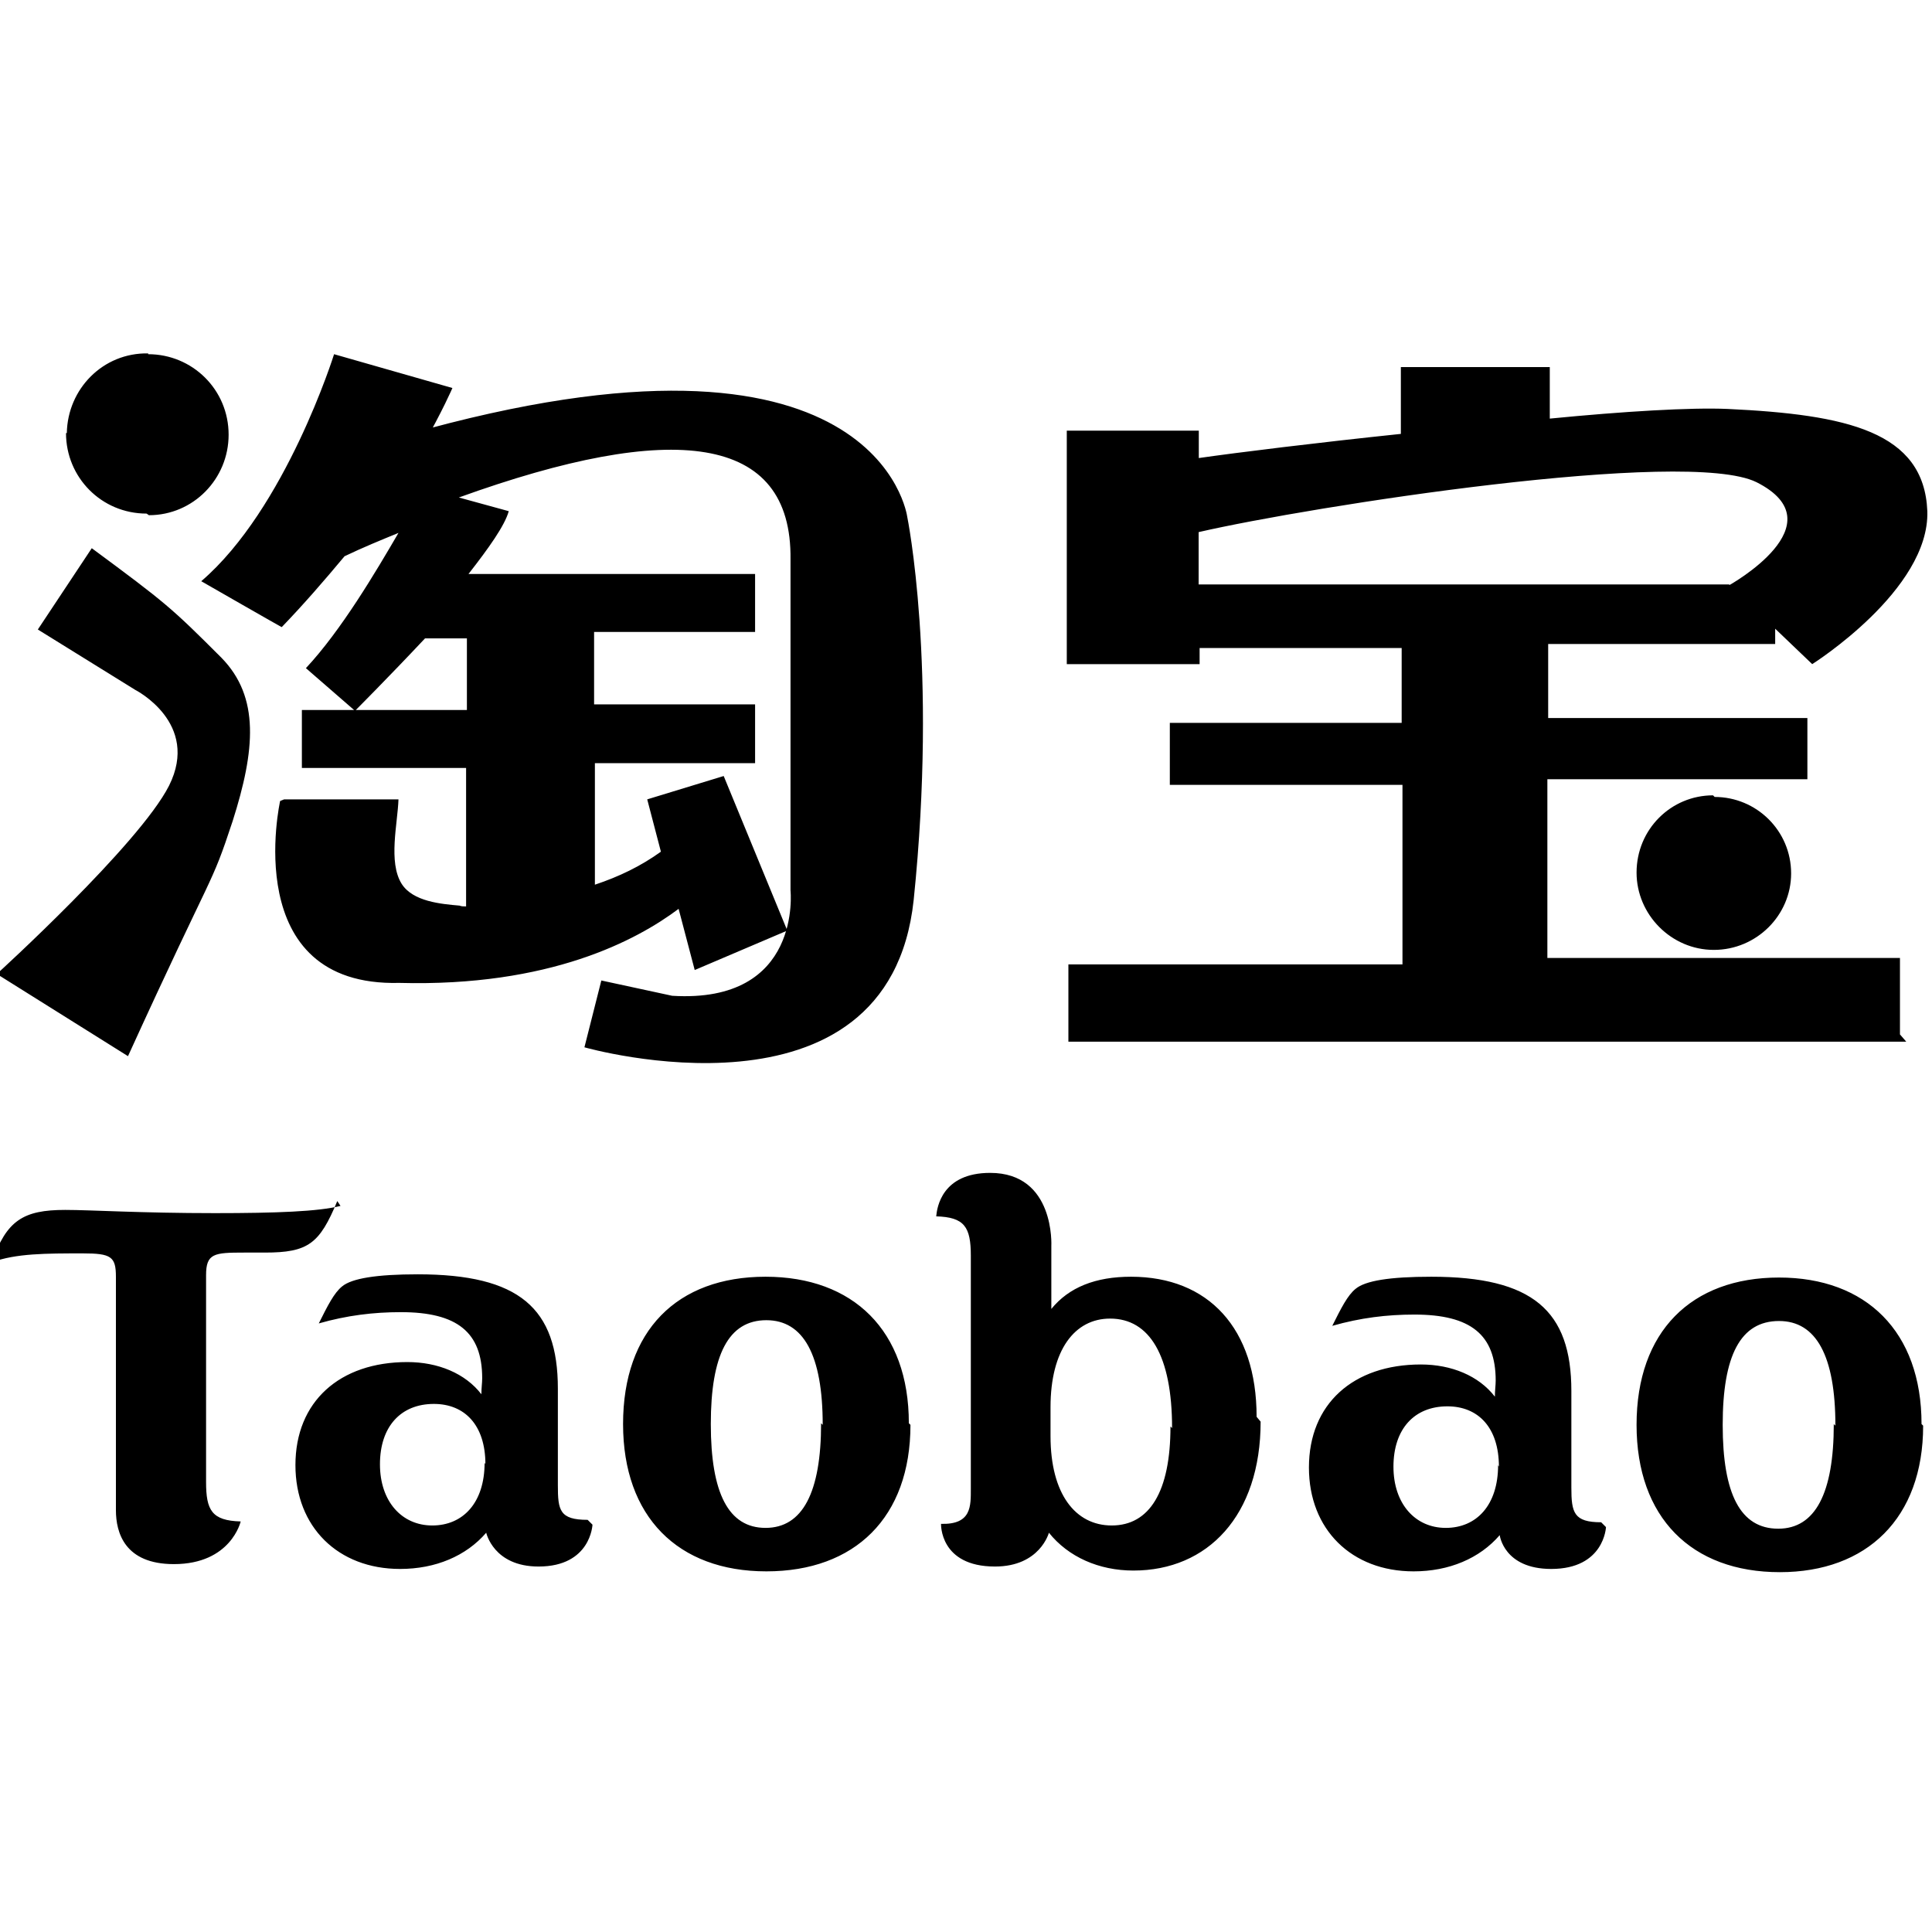 <svg viewBox="0 0 24 24" xmlns="http://www.w3.org/2000/svg"><path d="M21.3 9.9c.52 0 .95.42.95.95 0 .52-.43.95-.96.95s-.96-.44-.96-.96c0-.54.43-.96.95-.96Zm2.38 3.04H13.272v-.96h4.15V9.75h-2.89v-.77h2.88v-.93h-2.51v.2h-1.65v-2.9h1.64v.34c.49-.07 1.46-.19 2.51-.3v-.83h1.85v.64c.92-.09 1.75-.14 2.21-.12 1.48.07 2.44.28 2.48 1.27 .03.98-1.43 1.9-1.43 1.9l-.46-.44V8h-2.82v.92h3.22v.76h-3.23v2.22h4.38v.95ZM21.5 7.29l-.02-.02s1.37-.76.34-1.28c-.87-.43-5.54.3-6.93.62v.65h6.59ZM1.85 6.4c.55 0 .99-.45.99-1 0-.56-.45-1-1-1V4.39c-.56-.01-1 .44-1.01.99 -.01 0-.01 0-.01 0 0 .55.44 1 1.001 1Zm3.4-.86c.25-.44.37-.72.37-.72L4.15 4.4s-.6 1.92-1.65 2.82c0 0 1.01.58 1 .57l0 0c.27-.28.53-.58.78-.88 .23-.11.45-.2.67-.29 -.28.48-.71 1.21-1.15 1.68l.61.53s.41-.41.87-.9h.52v.89H3.75v.72h2.04v1.72c-.03 0-.06 0-.08-.01 -.23-.02-.58-.05-.72-.27 -.17-.27-.05-.75-.04-1.05H3.53l-.05.02s-.52 2.31 1.48 2.26c1.87.05 2.95-.53 3.47-.92l.2.76 1.15-.49 -.79-1.92 -.95.29 .17.65c-.25.18-.52.31-.82.41V9.48h1.99v-.73h-2v-.9H9.38v-.72H5.82c.25-.32.45-.6.5-.78l-.62-.17c2.66-.96 4.14-.79 4.12.77v4.11s.15 1.41-1.47 1.31l-.88-.19 -.21.83s3.78 1.08 4.09-1.83c.3-2.91-.08-4.76-.08-4.76s-.35-2.69-6.22-1.02ZM.01 12.13l1.58.99c1.09-2.39 1.02-2.07 1.3-2.92 .28-.88.34-1.54-.14-2.03 -.62-.62-.69-.68-1.61-1.36L.47 7.82l1.21.75s.81.41.42 1.19c-.37.73-2.14 2.34-2.14 2.34Zm19.94 6.84s-.02.52-.68.52c-.59 0-.64-.42-.64-.42 -.25.29-.63.45-1.07.45 -.77 0-1.3-.52-1.3-1.29 0-.79.55-1.28 1.39-1.28 .38 0 .72.14.92.4 0-.08.01-.14.01-.2 0-.57-.31-.82-1.01-.82 -.34 0-.67.04-1.02.14 .11-.22.19-.38.29-.46 .12-.1.42-.15.94-.15 1.26 0 1.74.42 1.74 1.42v1.2c0 .31.03.43.37.43Zm-1.33-.75c0-.49-.26-.75-.64-.75 -.41 0-.67.28-.67.75 0 .46.27.76.65.76s.65-.28.65-.78Zm5.27-.51c0 1.15-.7 1.82-1.78 1.82 -1.1 0-1.78-.68-1.78-1.83 0-1.16.68-1.83 1.77-1.83 1.08 0 1.77.67 1.77 1.82Zm-1.09 0c0-.87-.24-1.3-.7-1.3 -.48 0-.7.43-.7 1.29 0 .86.22 1.29.69 1.29 .46 0 .69-.44.69-1.3Zm-7.14-.05c0 1.17-.66 1.85-1.58 1.85 -.43 0-.81-.17-1.05-.47 0 0-.11.42-.67.42 -.69 0-.67-.53-.67-.53 .38.01.37-.22.37-.44V15.6c0-.36-.08-.48-.43-.49 .01-.11.07-.54.67-.54 .81 0 .76.91.76.91v.78c.22-.27.55-.4.99-.4 .96 0 1.56.64 1.56 1.74Zm-1.1.08c0-.9-.28-1.36-.77-1.36 -.44 0-.74.39-.74 1.1v.36c0 .72.31 1.11.76 1.11 .47 0 .73-.42.73-1.23Zm-3.25-.04c0 1.15-.69 1.82-1.79 1.82s-1.78-.68-1.78-1.83c0-1.16.67-1.83 1.77-1.83 1.09 0 1.78.67 1.78 1.82Zm-1.09 0c0-.87-.24-1.3-.7-1.3 -.47 0-.69.43-.69 1.29 0 .86.22 1.29.68 1.29 .46 0 .69-.44.69-1.3Zm-5.99-2.72c-.27.07-.8.09-1.56.09 -.925 0-1.54-.04-1.86-.04 -.52 0-.73.13-.91.65 .3-.11.67-.11 1.13-.11 .35 0 .41.04.41.29v2.9c0 .28.11.67.72.67 .71 0 .83-.53.83-.53 -.36-.01-.43-.14-.43-.49v-2.57c0-.27.1-.28.47-.28 .12 0 .2 0 .26 0 .54 0 .68-.11.9-.64Zm3.13 3.96s-.02.52-.67.52c-.56 0-.65-.42-.65-.42 -.25.29-.63.45-1.07.45 -.77 0-1.3-.52-1.3-1.29 0-.79.55-1.28 1.39-1.28 .38 0 .72.14.92.4 0-.08.01-.14.01-.2 0-.57-.31-.82-1.01-.82 -.34 0-.67.04-1.02.14 .11-.22.19-.38.29-.46 .12-.1.43-.15.94-.15 1.26 0 1.74.42 1.74 1.42v1.2c0 .31.02.43.37.43Zm-1.33-.75c0-.49-.26-.75-.64-.75 -.41 0-.67.28-.67.75 0 .46.27.76.65.76s.65-.28.65-.78Z"/></svg>